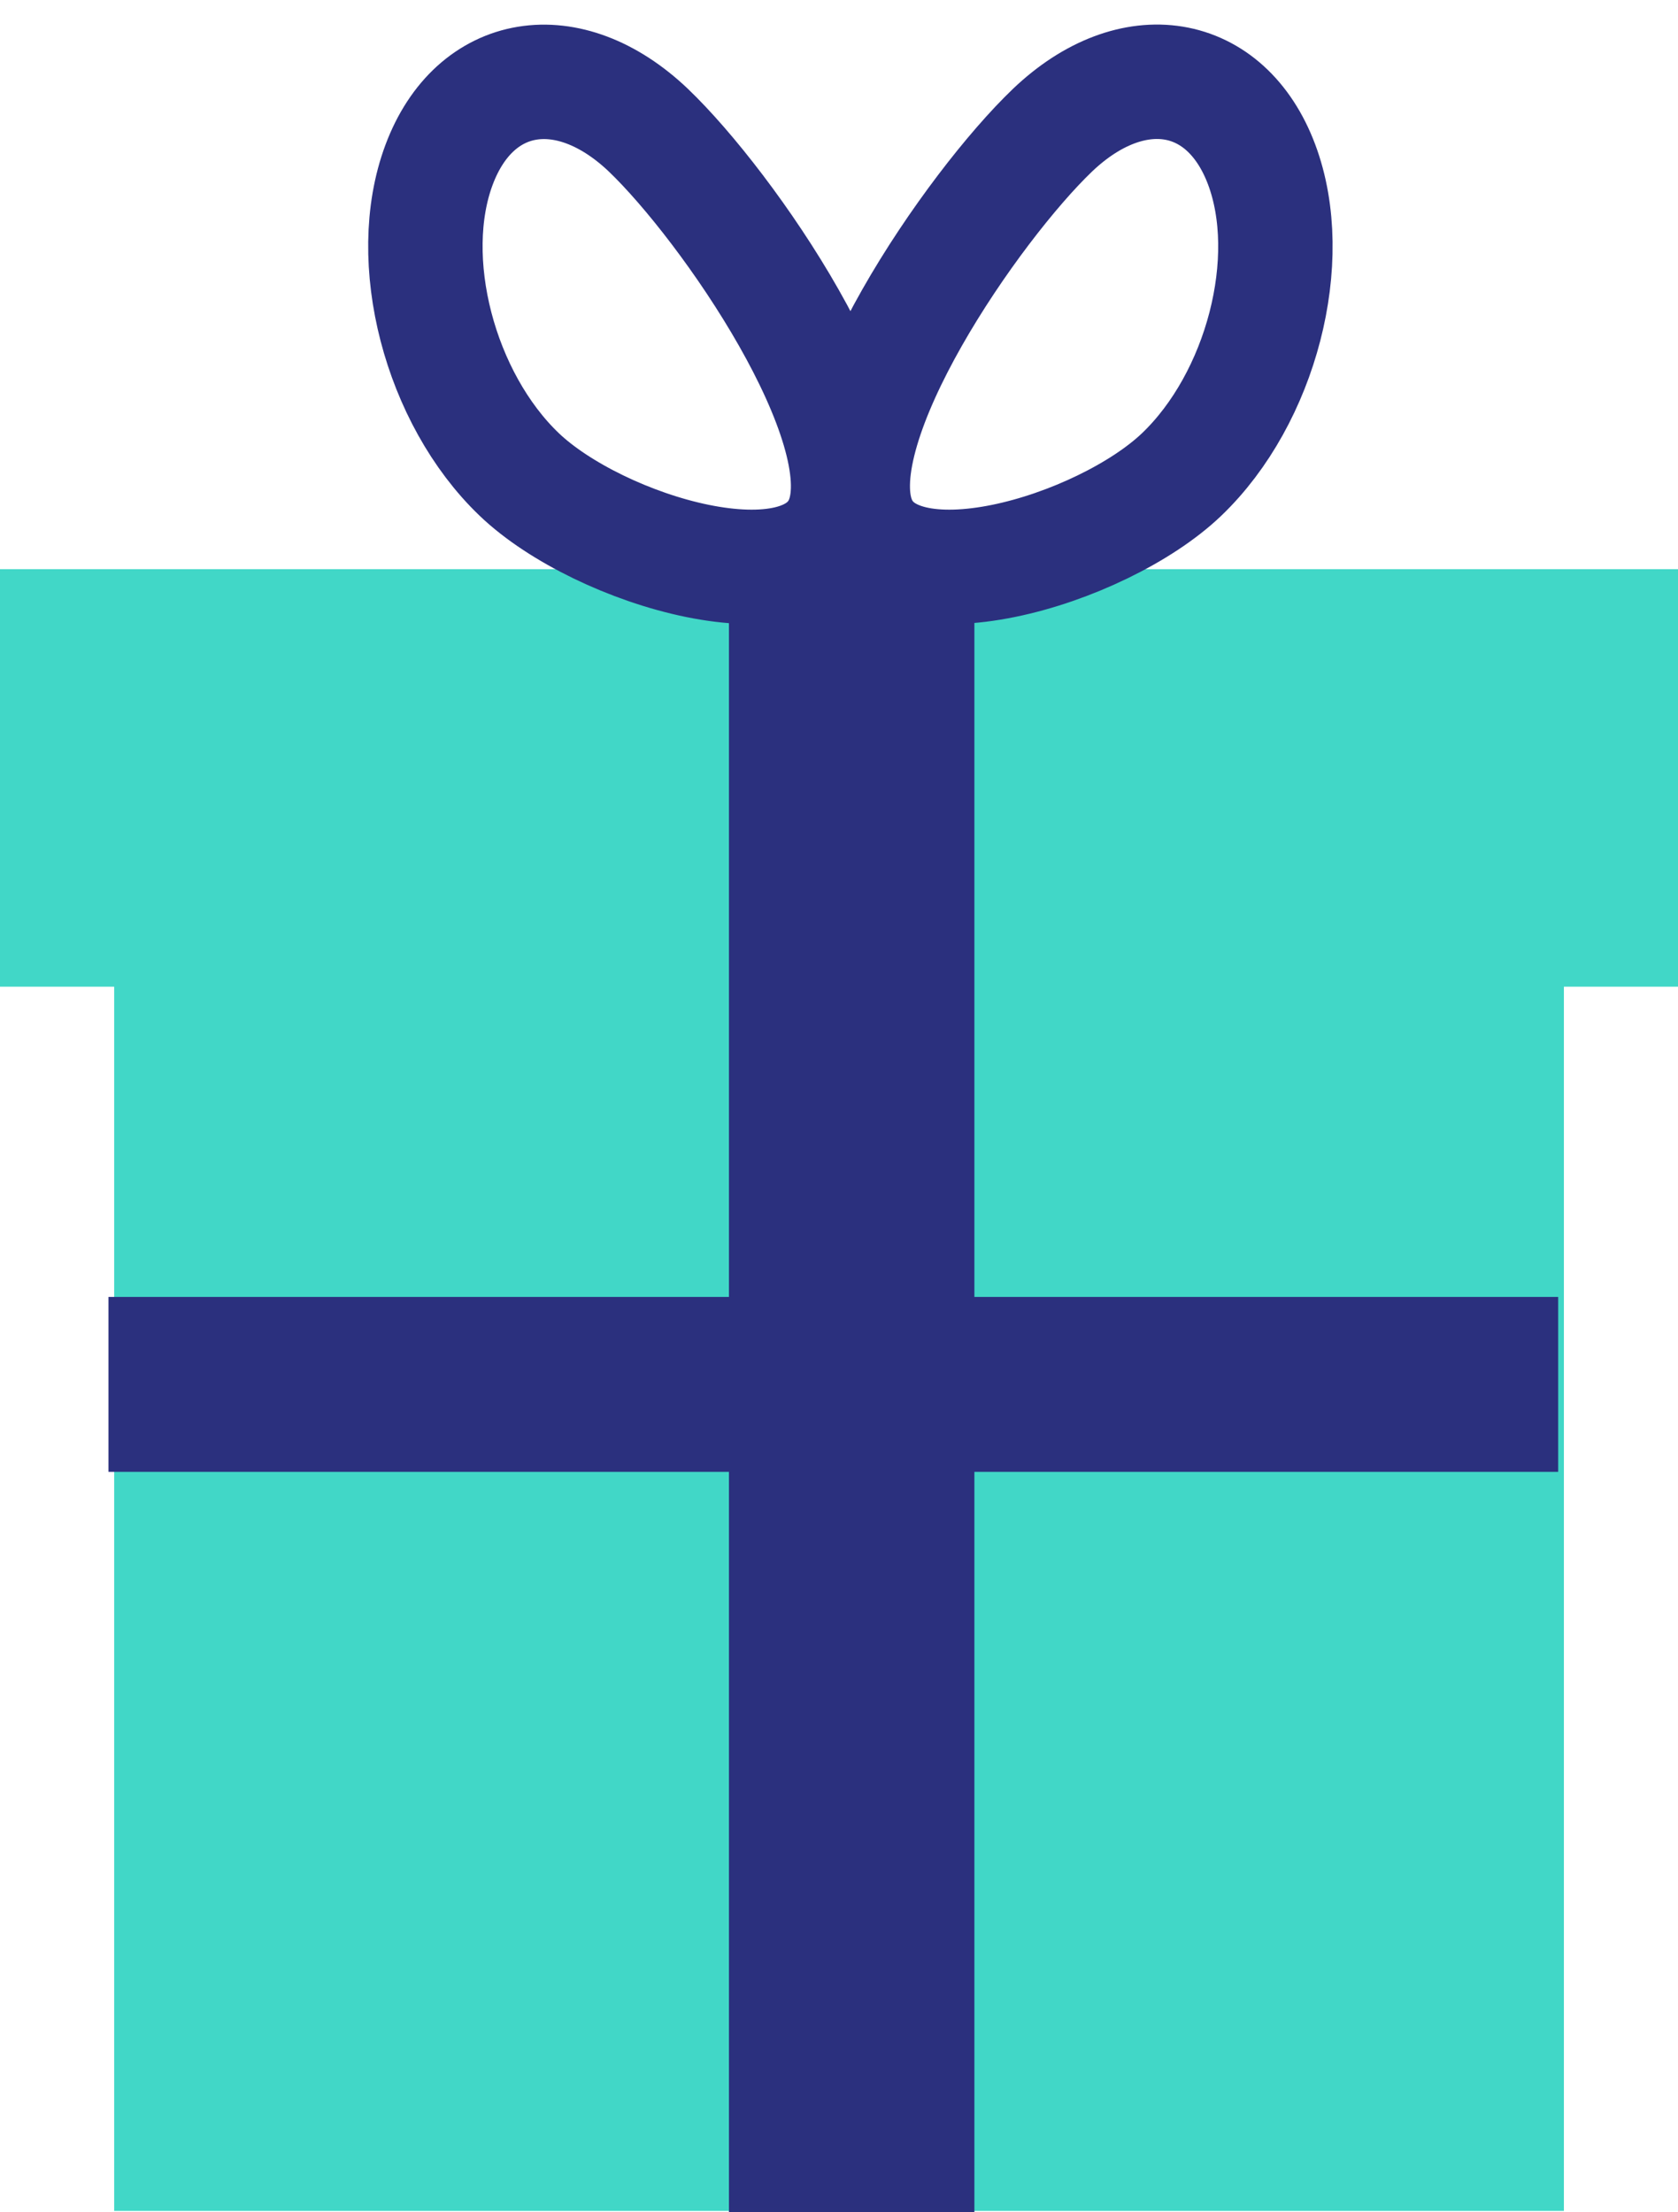 <svg xmlns="http://www.w3.org/2000/svg" width="220" height="290" viewBox="0 0 220 290"><defs><style>.cls-1{fill:#41d7c7;}.cls-2{fill:#2b307e;}.cls-3{fill:none;stroke:#2b307e;stroke-miterlimit:10;stroke-width:15px;}</style></defs><title>Gave</title><g id="Layer_5" data-name="Layer 5"><rect class="cls-1" x="14.97" y="101.97" width="190.07" height="187.85"/><rect class="cls-1" y="74.61" width="220" height="54.73"/><rect class="cls-2" x="95.57" y="74.79" width="32.18" height="215.21"/><rect class="cls-2" x="14.22" y="170.01" width="190.07" height="22.93"/><path class="cls-3" d="M138,17.06c-10.46,10-30.17,38.56-25.49,51s32,4.1,42.42-5.87,15.16-28.16,10.48-40.63S148.46,7.09,138,17.06Z"/><path class="cls-3" d="M85,17.06c10.46,10,30.16,38.56,25.49,51s-32,4.1-42.42-5.87S52.9,34.06,57.57,21.59,74.52,7.09,85,17.06Z"/></g></svg>
